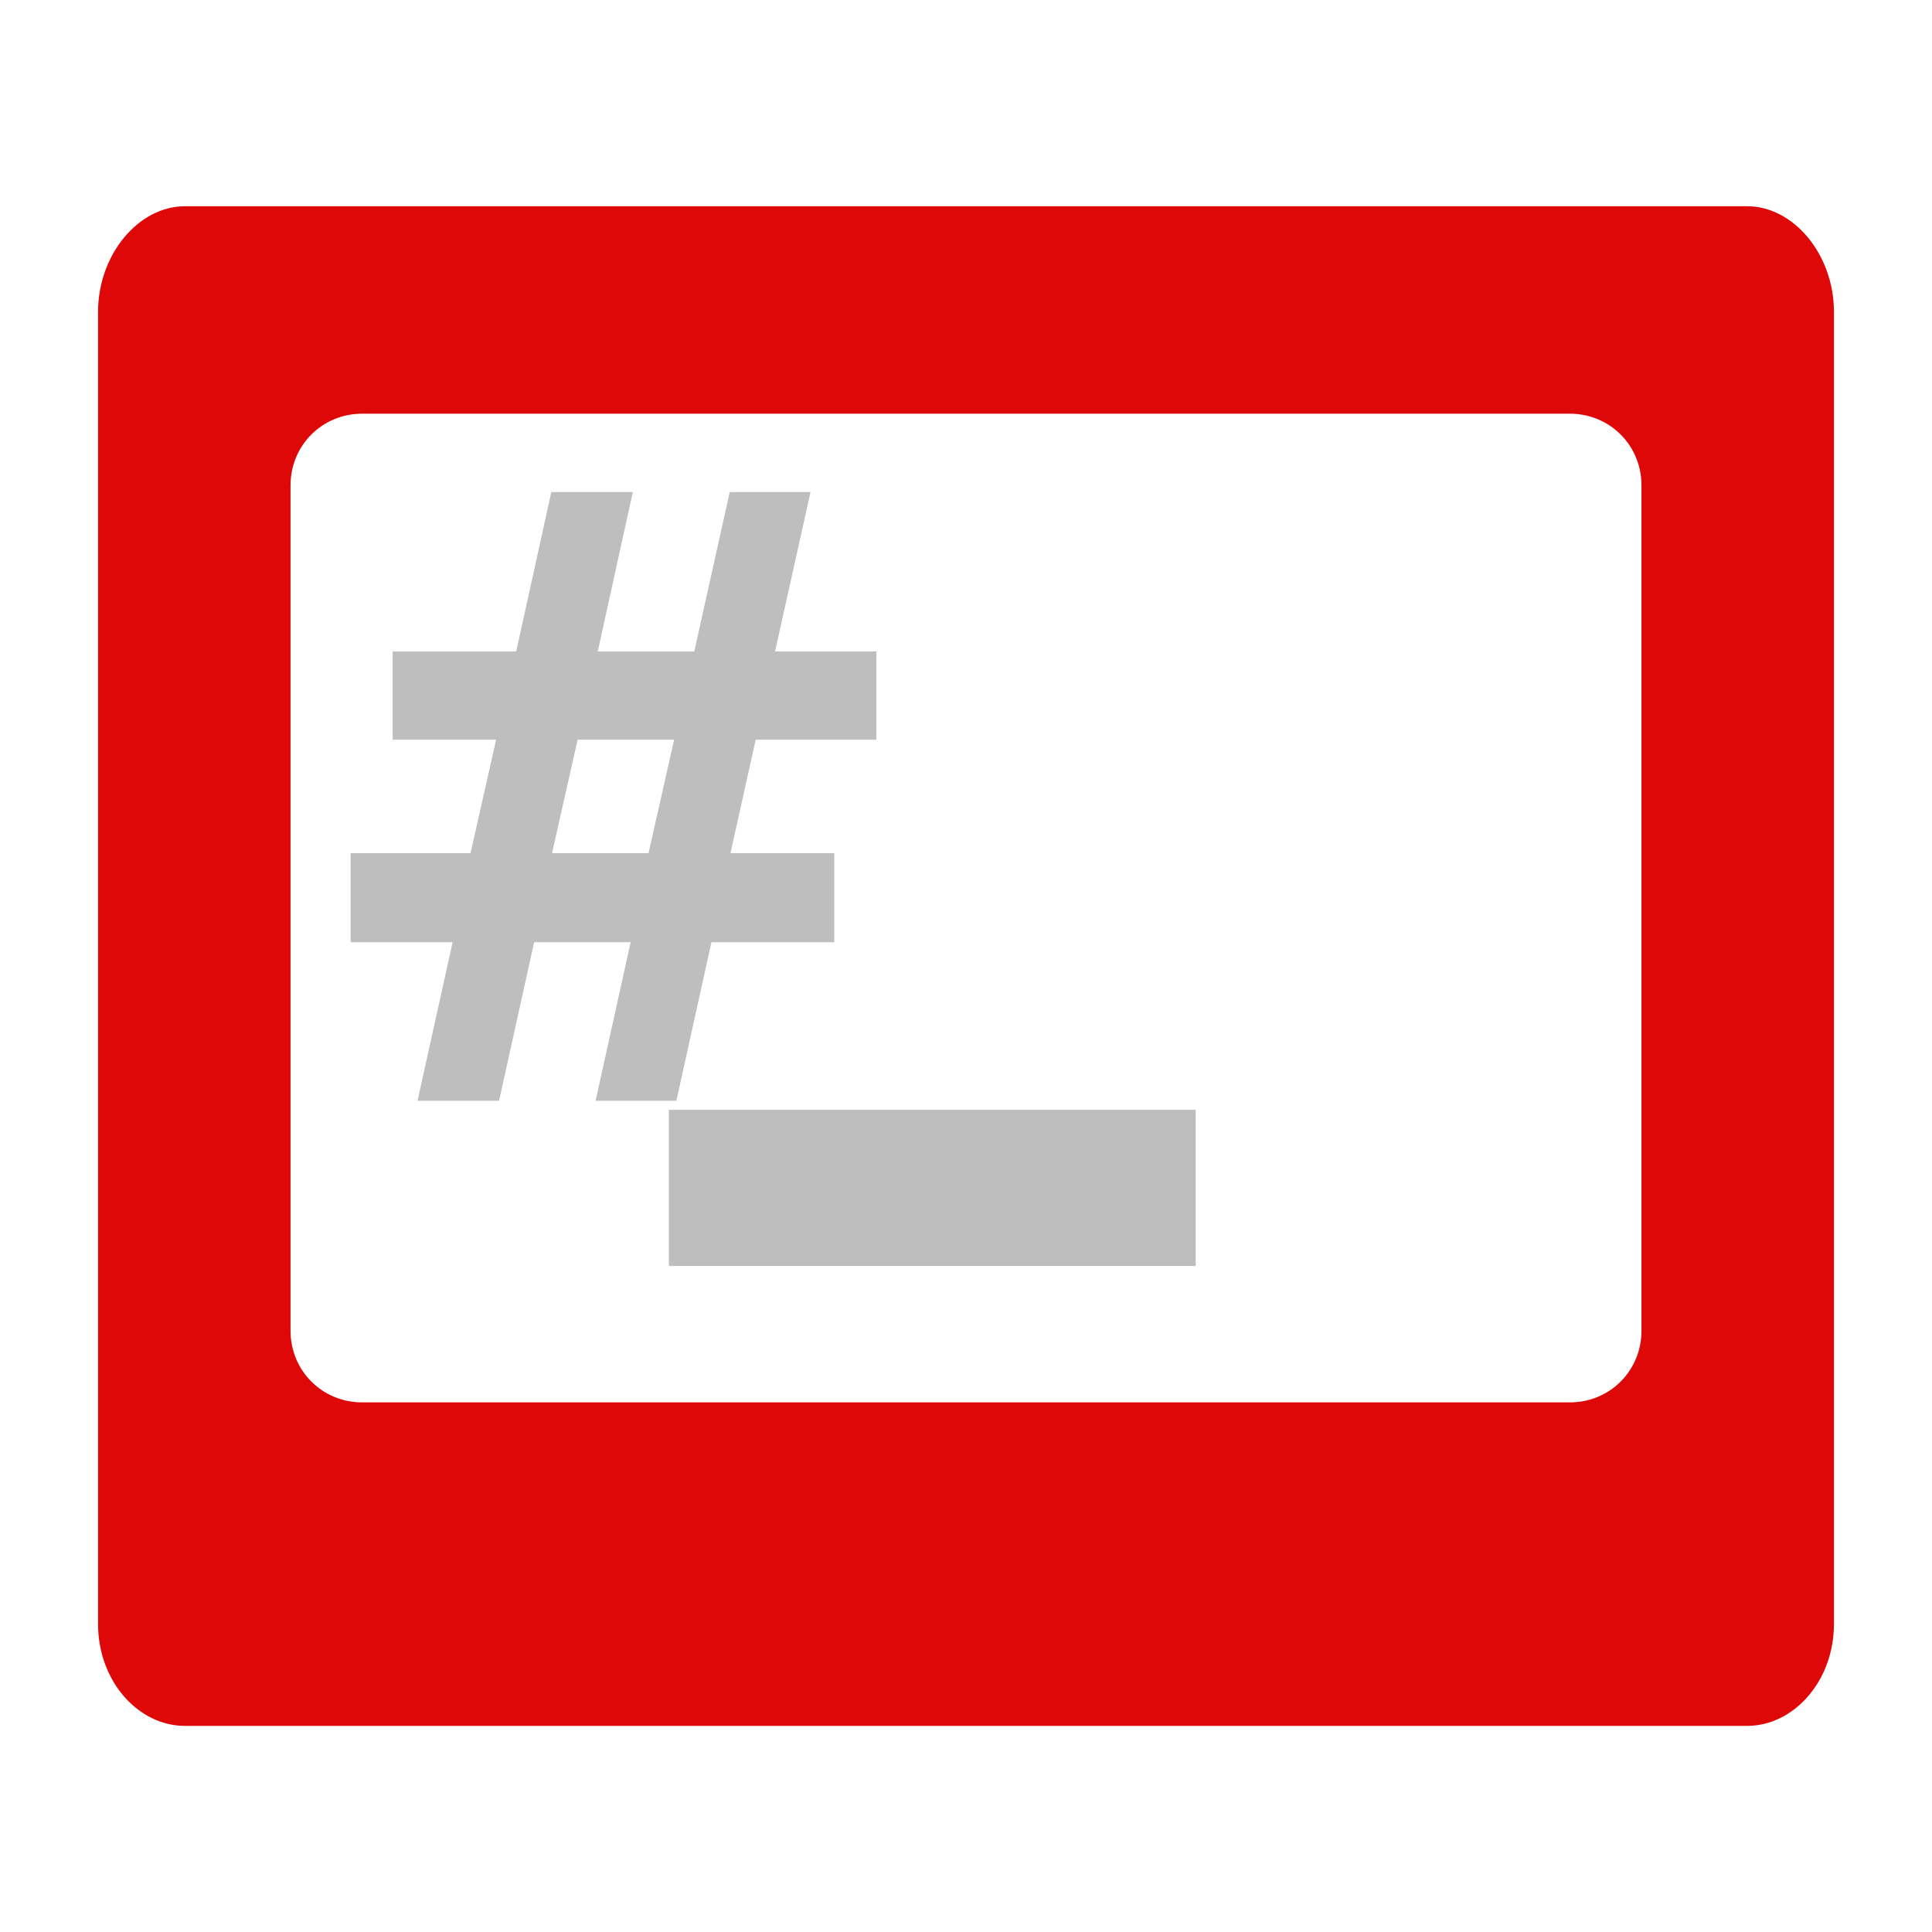 <?xml version="1.0" encoding="UTF-8" standalone="no"?>
<!-- Created with Inkscape (http://www.inkscape.org/) -->

<svg
   xmlns:dc="http://purl.org/dc/elements/1.1/"
   xmlns:cc="http://creativecommons.org/ns#"
   xmlns:rdf="http://www.w3.org/1999/02/22-rdf-syntax-ns#"
   xmlns:svg="http://www.w3.org/2000/svg"
   xmlns="http://www.w3.org/2000/svg"
   xmlns:sodipodi="http://sodipodi.sourceforge.net/DTD/sodipodi-0.dtd"
   xmlns:inkscape="http://www.inkscape.org/namespaces/inkscape"
   id="svg7384"
   height="16"
   width="16"
   version="1.1"
   inkscape:version="0.48.3.1 r9886"
   sodipodi:docname="utilities-root-terminal-symbolic.svg">
  <defs
     id="defs22815" />
  <sodipodi:namedview
     pagecolor="#ffffff"
     bordercolor="#666666"
     borderopacity="1"
     objecttolerance="10"
     gridtolerance="10"
     guidetolerance="10"
     inkscape:pageopacity="0"
     inkscape:pageshadow="2"
     inkscape:window-width="1366"
     inkscape:window-height="696"
     id="namedview22813"
     showgrid="false"
     inkscape:zoom="14.75"
     inkscape:cx="26.41664"
     inkscape:cy="10.009816"
     inkscape:window-x="0"
     inkscape:window-y="0"
     inkscape:window-maximized="1"
     inkscape:current-layer="svg7384"
     showguides="true"
     inkscape:guide-bbox="true" />
  <title
     id="title9167">Gnome Symbolic Icon Theme</title>
  <g
     id="g4981">
    <path
       sodipodi:nodetypes="ssssssssssssssssss"
       inkscape:connector-curvature="0"
       id="rect22828"
       d="m 1.531,1.708 c -0.384,0 -0.719,0.4 -0.719,0.875 l 0,10.866 c 0,0.475 0.334,0.844 0.719,0.844 l 12.938,0 c 0.384,0 0.719,-0.369 0.719,-0.844 l 0,-10.866 c 0,-0.475 -0.334,-0.875 -0.719,-0.875 z M 3,3.426 l 10,0 c 0.332,0 0.594,0.262 0.594,0.594 l 0,7 c 0,0.332 -0.262,0.594 -0.594,0.594 l -10,0 c -0.332,0 -0.594,-0.262 -0.594,-0.594 l 0,-7 C 2.406,3.688 2.668,3.426 3,3.426 z"
       style="fill:#df0808;fill-opacity:1;stroke:none" />
    <rect
       ry="0.619"
       rx="0"
       y="9.191"
       x="5.539"
       height="1.293"
       width="4.363"
       id="rect22836"
       style="fill:#bebebe;fill-opacity:1;stroke:none" />
    <g
       id="text5193"
       style="font-size:29.386px;font-style:normal;font-weight:normal;line-height:125%;letter-spacing:0px;word-spacing:0px;fill:#bebebe;fill-opacity:1;stroke:none;font-family:Sans"
       transform="matrix(0.211,0,0,0.239,16.117,-9.692)">
      <path
         id="path4906"
         style="font-weight:bold;fill:#bebebe;fill-opacity:1;stroke:none;-inkscape-font-specification:Sans Bold"
         d="m -51.546,57.603 -1.377,5.524 3.788,0 1.392,-5.524 3.171,0 -1.392,5.524 3.975,0 0,3.056 -4.735,0 -0.99,3.932 4.075,0 0,3.085 -4.821,0 -1.377,5.496 -3.171,0 1.377,-5.496 -3.788,0 -1.377,5.496 -3.2,0 1.377,-5.496 -4.003,0 0,-3.085 4.706,0 1.004,-3.932 -4.061,0 0,-3.056 4.85,0 1.377,-5.524 3.2,0 m 1.621,8.58 -3.788,0 -1.004,3.932 3.788,0 1.004,-3.932"
         inkscape:connector-curvature="0" />
    </g>
  </g>
</svg>
